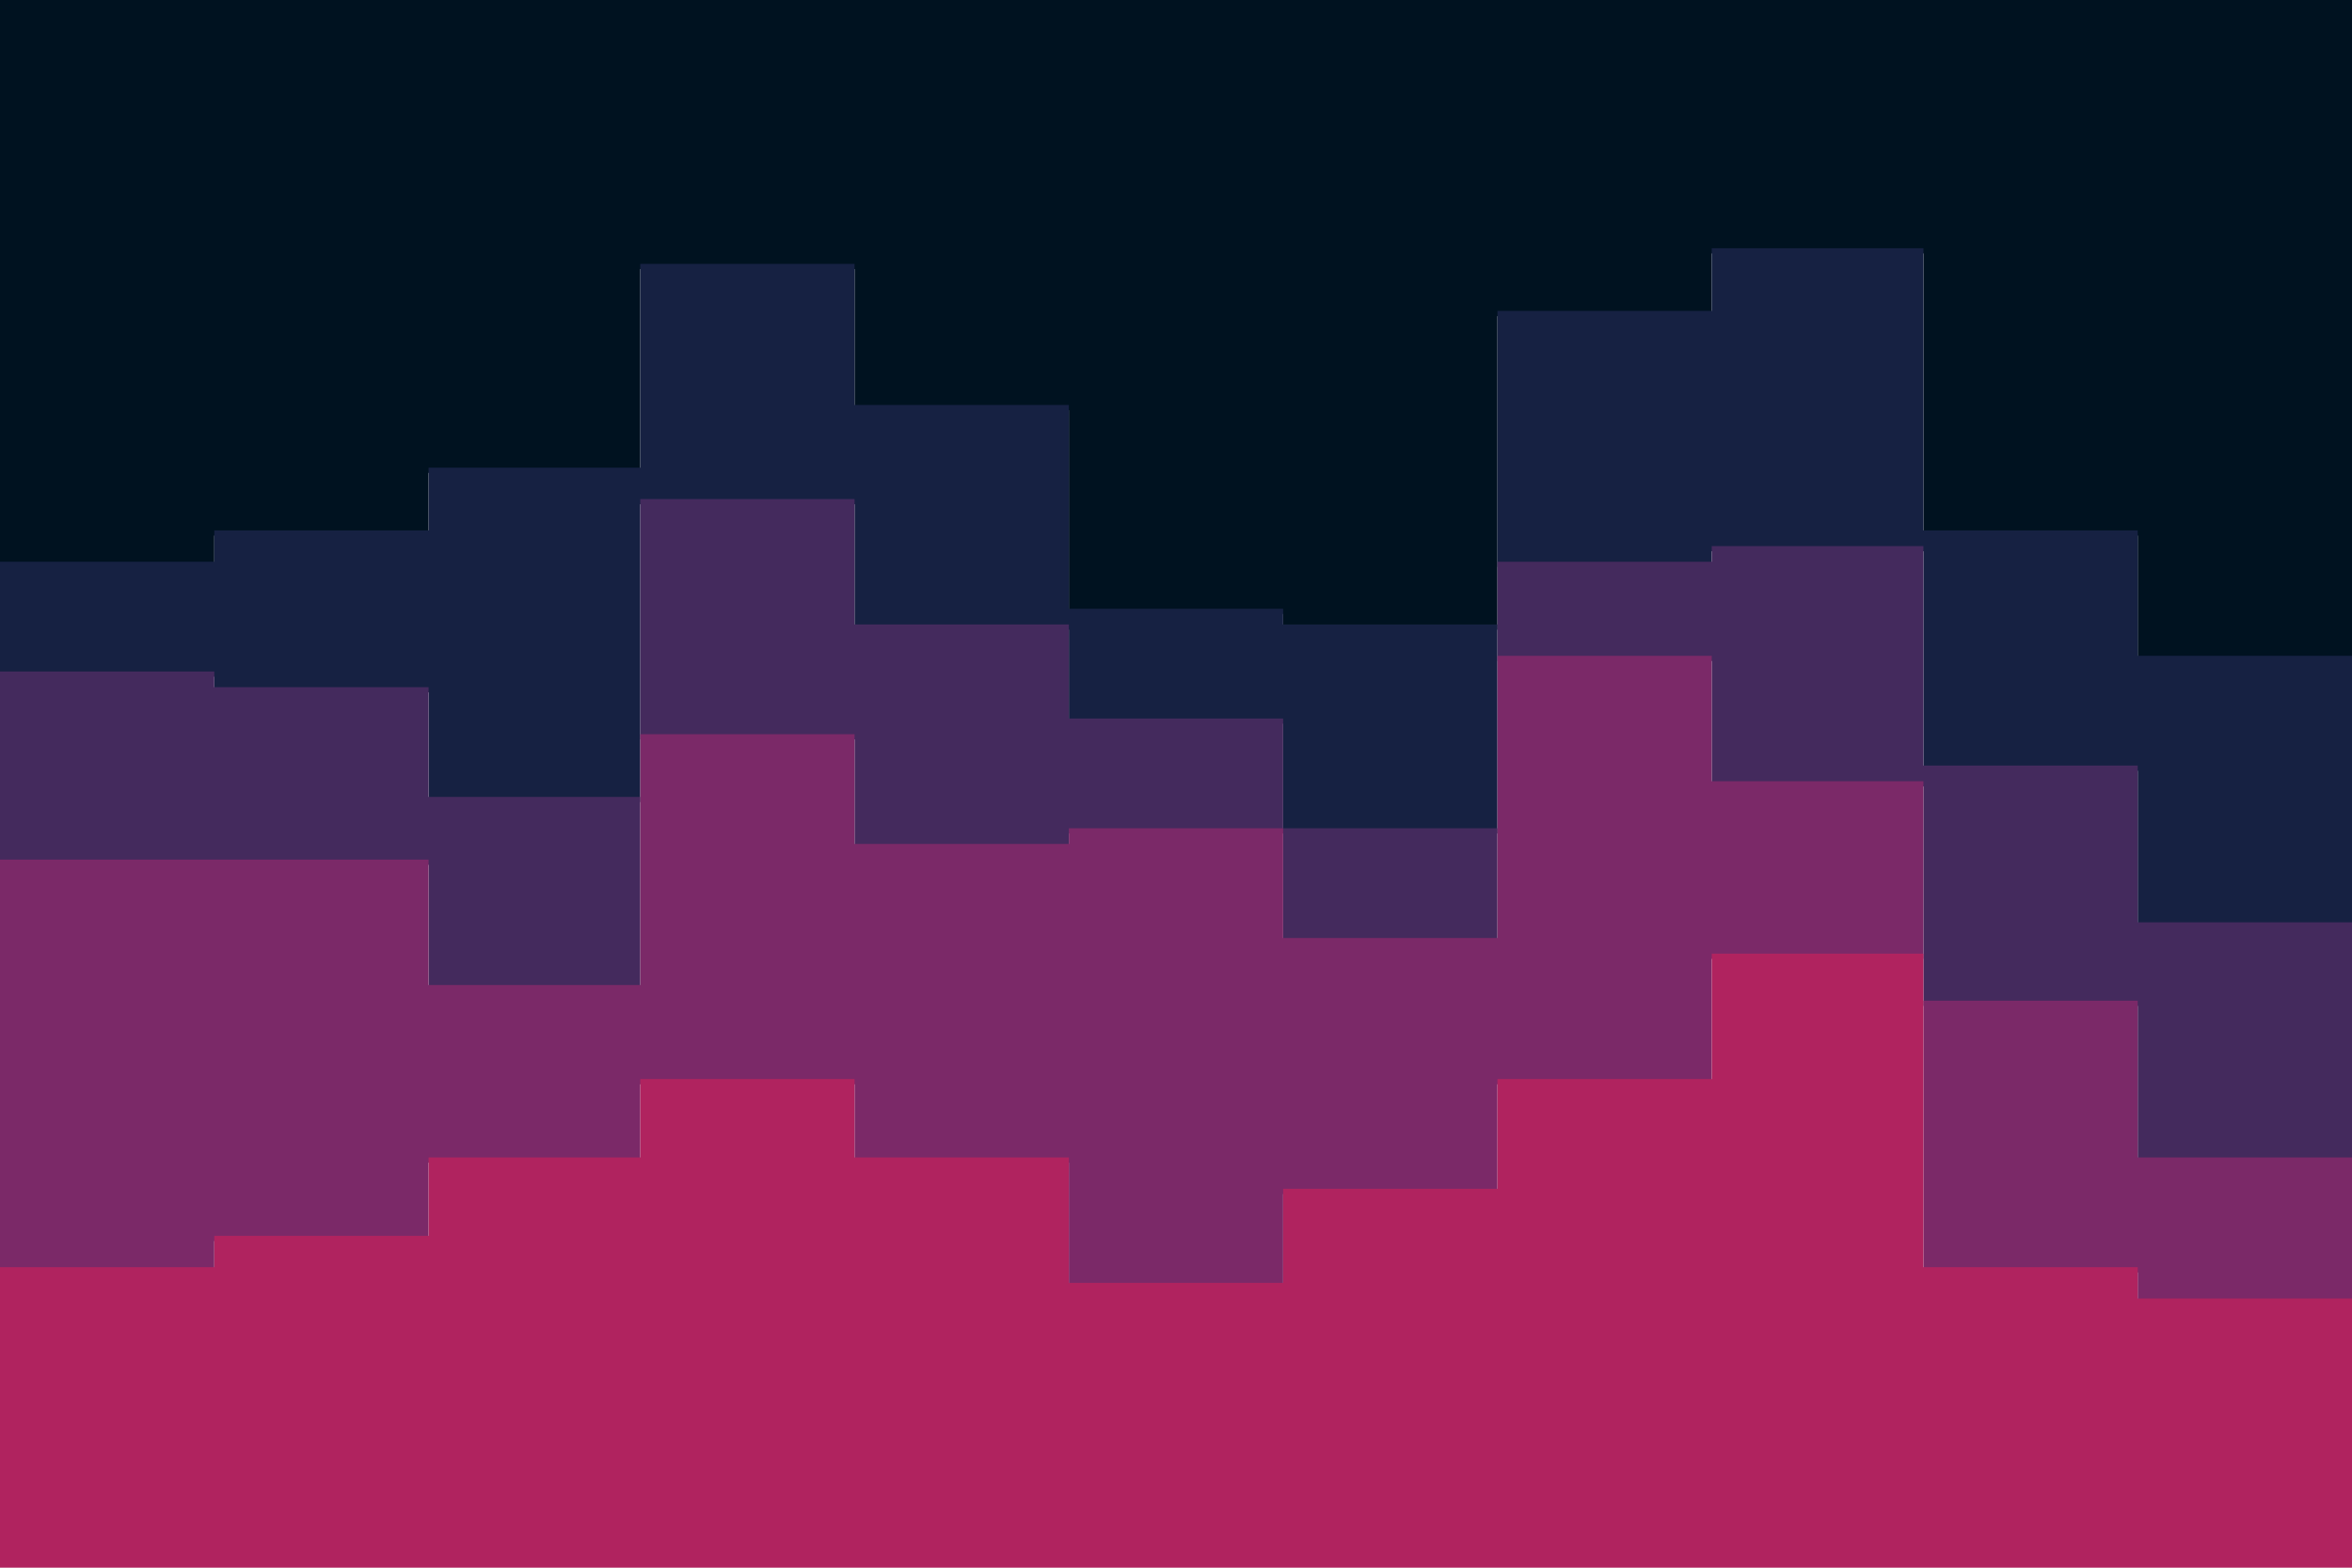 <svg id="visual" viewBox="0 0 900 600" width="900" height="600" xmlns="http://www.w3.org/2000/svg" xmlns:xlink="http://www.w3.org/1999/xlink" version="1.1"><path d="M0 217L82 217L82 205L164 205L164 181L245 181L245 103L327 103L327 157L409 157L409 235L491 235L491 241L573 241L573 121L655 121L655 97L736 97L736 205L818 205L818 253L900 253L900 139L900 0L900 0L818 0L818 0L736 0L736 0L655 0L655 0L573 0L573 0L491 0L491 0L409 0L409 0L327 0L327 0L245 0L245 0L164 0L164 0L82 0L82 0L0 0Z" fill="#001220"></path><path d="M0 259L82 259L82 265L164 265L164 307L245 307L245 193L327 193L327 241L409 241L409 277L491 277L491 319L573 319L573 217L655 217L655 211L736 211L736 295L818 295L818 355L900 355L900 241L900 137L900 251L818 251L818 203L736 203L736 95L655 95L655 119L573 119L573 239L491 239L491 233L409 233L409 155L327 155L327 101L245 101L245 179L164 179L164 203L82 203L82 215L0 215Z" fill="#162142"></path><path d="M0 331L82 331L82 331L164 331L164 379L245 379L245 283L327 283L327 325L409 325L409 319L491 319L491 361L573 361L573 253L655 253L655 301L736 301L736 385L818 385L818 445L900 445L900 319L900 239L900 353L818 353L818 293L736 293L736 209L655 209L655 215L573 215L573 317L491 317L491 275L409 275L409 239L327 239L327 191L245 191L245 305L164 305L164 263L82 263L82 257L0 257Z" fill="#442a5d"></path><path d="M0 487L82 487L82 475L164 475L164 445L245 445L245 415L327 415L327 445L409 445L409 493L491 493L491 457L573 457L573 415L655 415L655 367L736 367L736 487L818 487L818 499L900 499L900 409L900 317L900 443L818 443L818 383L736 383L736 299L655 299L655 251L573 251L573 359L491 359L491 317L409 317L409 323L327 323L327 281L245 281L245 377L164 377L164 329L82 329L82 329L0 329Z" fill="#7b2968"></path><path d="M0 601L82 601L82 601L164 601L164 601L245 601L245 601L327 601L327 601L409 601L409 601L491 601L491 601L573 601L573 601L655 601L655 601L736 601L736 601L818 601L818 601L900 601L900 601L900 407L900 497L818 497L818 485L736 485L736 365L655 365L655 413L573 413L573 455L491 455L491 491L409 491L409 443L327 443L327 413L245 413L245 443L164 443L164 473L82 473L82 485L0 485Z" fill="#b0235f"></path></svg>